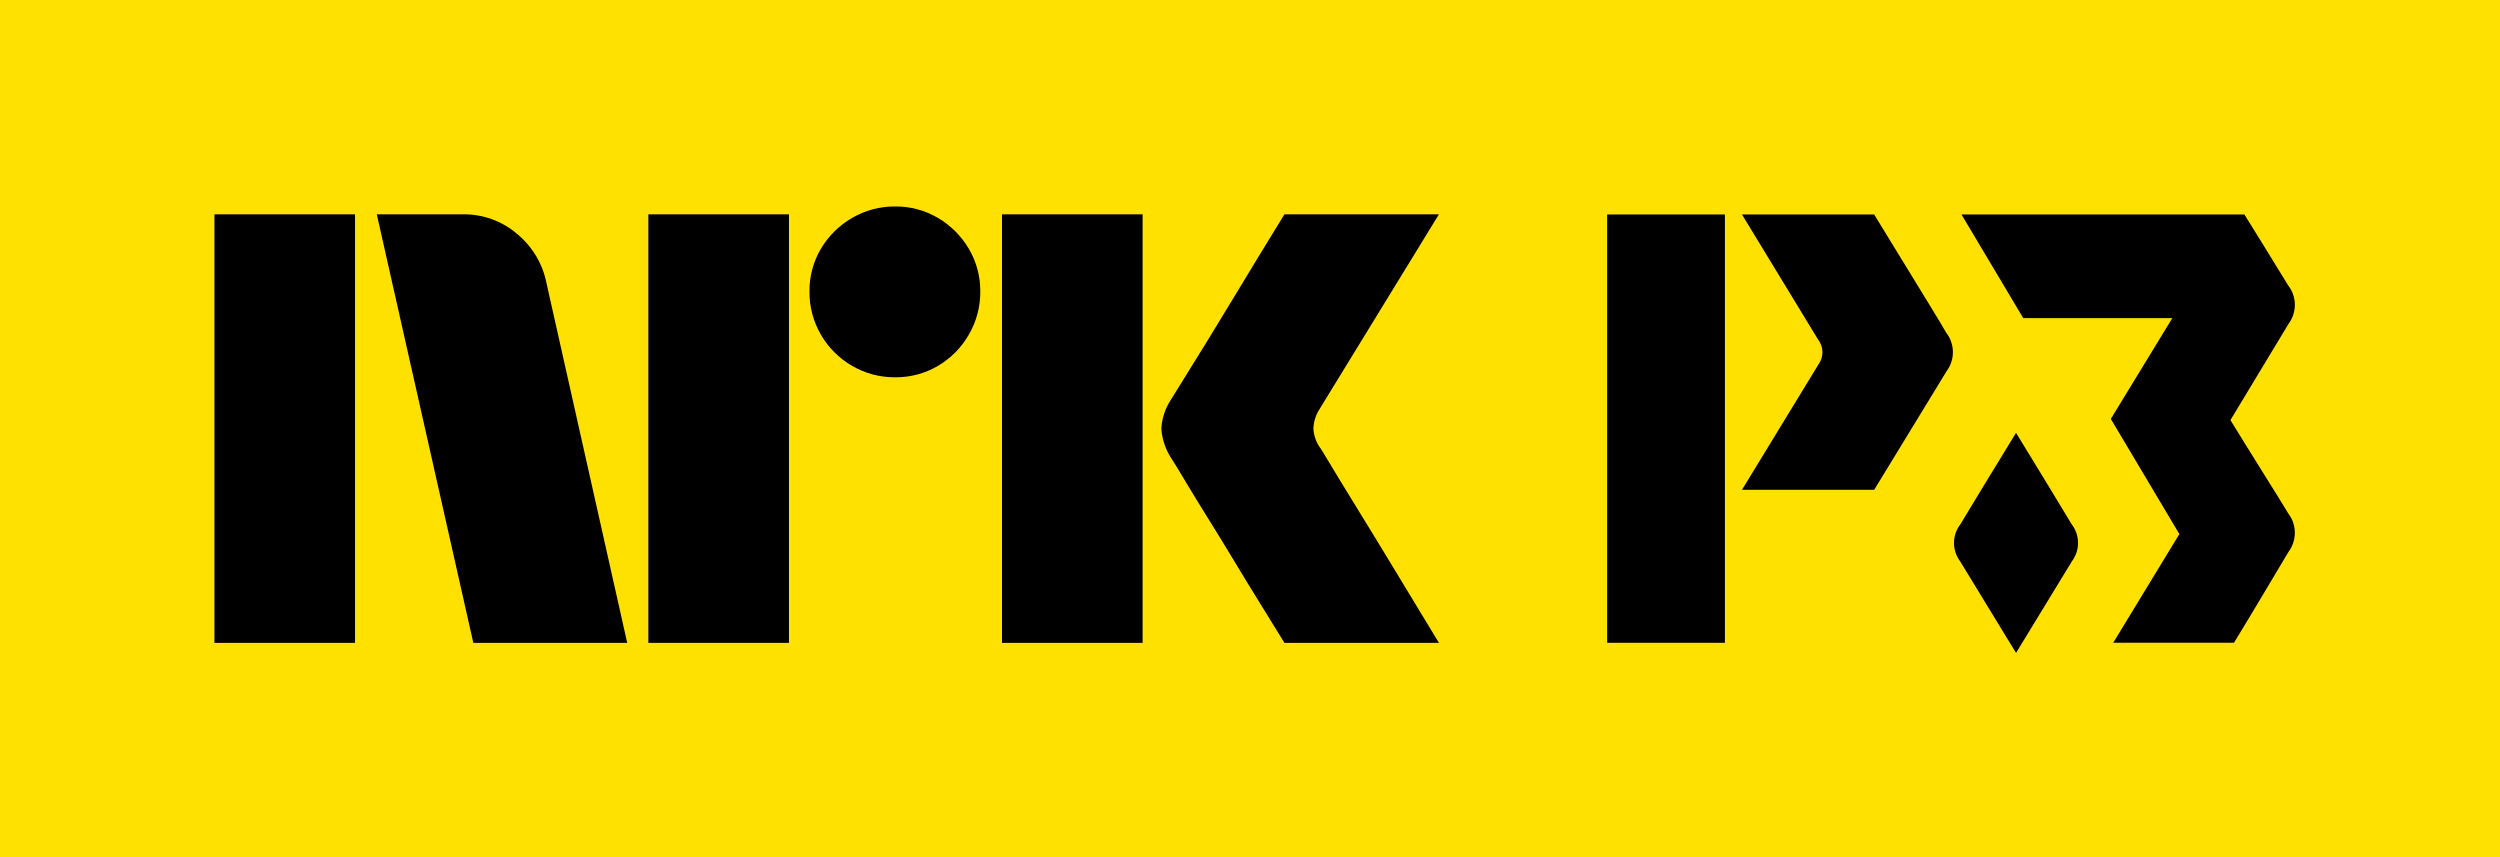 <svg width="70" height="24" viewBox="0 0 70 24" fill="none" xmlns="http://www.w3.org/2000/svg">
<rect width="70" height="24" fill="#FFE100"/>
<path d="M52.476 6.005H48.775C48.775 6.005 50.878 9.457 50.902 9.501C50.981 9.601 51.025 9.724 51.028 9.851C51.03 9.979 50.991 10.104 50.916 10.206L48.775 13.715H52.477C52.477 13.715 54.262 10.796 54.506 10.391C54.621 10.236 54.683 10.047 54.681 9.853C54.68 9.66 54.614 9.472 54.496 9.319C54.233 8.87 54.232 8.871 52.476 6.005Z" fill="black"/>
<path d="M48.297 6.005H45V17.998H48.297V6.005Z" fill="black"/>
<path d="M64.069 7.992C63.945 7.78 62.843 6.005 62.843 6.005H54.921L56.651 8.908H60.824L59.103 11.73L61.022 14.954L59.17 17.997H62.552C63.096 17.108 63.909 15.732 64.079 15.45C64.195 15.294 64.257 15.104 64.255 14.91C64.254 14.715 64.188 14.527 64.069 14.373C63.9 14.084 62.994 12.648 62.452 11.763C62.452 11.763 63.909 9.35 64.079 9.068C64.195 8.912 64.257 8.723 64.256 8.528C64.254 8.334 64.189 8.145 64.069 7.992Z" fill="black"/>
<path d="M56.449 12.119C55.927 12.971 55.055 14.398 54.892 14.677C54.777 14.825 54.714 15.006 54.712 15.194C54.71 15.381 54.77 15.564 54.882 15.714C55.046 15.985 55.925 17.424 56.449 18.282C56.972 17.425 57.851 15.986 58.015 15.714C58.127 15.564 58.187 15.381 58.185 15.194C58.183 15.006 58.12 14.825 58.005 14.677C57.842 14.398 56.97 12.971 56.449 12.119Z" fill="black"/>
<path d="M6.004 18V6.001H9.941V18H6.004ZM15.298 7.911L17.562 18H13.253L10.55 6.001H12.966C13.521 5.994 14.058 6.189 14.479 6.55C14.9 6.896 15.189 7.377 15.298 7.911ZM18.154 18V6.001H22.091V18H18.154ZM25.065 10.564C24.64 10.568 24.223 10.457 23.857 10.243C23.495 10.034 23.195 9.734 22.986 9.373C22.772 9.006 22.661 8.589 22.665 8.164C22.66 7.742 22.771 7.327 22.986 6.964C23.198 6.607 23.497 6.31 23.857 6.103C24.223 5.888 24.64 5.778 25.065 5.781C25.486 5.777 25.901 5.888 26.265 6.103C26.62 6.312 26.917 6.609 27.126 6.964C27.341 7.327 27.452 7.742 27.448 8.164C27.451 8.589 27.34 9.006 27.126 9.373C26.919 9.732 26.622 10.032 26.265 10.243C25.901 10.458 25.486 10.569 25.064 10.564H25.065ZM28.056 18V6.001H31.993V18H28.056ZM36.978 12.558C36.989 12.57 37.074 12.708 37.231 12.972C37.389 13.237 37.595 13.575 37.848 13.986C38.102 14.398 38.369 14.834 38.651 15.296C38.932 15.758 39.197 16.194 39.445 16.606C39.692 17.017 39.974 17.482 40.29 18H35.964C35.694 17.561 35.448 17.163 35.229 16.809C35.009 16.454 34.776 16.071 34.528 15.659C34.28 15.248 34.035 14.848 33.792 14.46C33.55 14.07 33.342 13.73 33.167 13.437C32.993 13.144 32.871 12.947 32.804 12.845C32.637 12.593 32.538 12.302 32.517 12.001C32.534 11.711 32.627 11.431 32.787 11.189C32.855 11.076 32.979 10.876 33.159 10.589C33.339 10.302 33.55 9.961 33.792 9.567C34.035 9.172 34.28 8.77 34.528 8.358C34.776 7.947 35.01 7.561 35.229 7.201C35.449 6.841 35.694 6.441 35.964 6.001H40.29L36.944 11.46C36.84 11.622 36.782 11.808 36.775 12.001C36.786 12.202 36.856 12.396 36.977 12.558H36.978Z" fill="black"/>
</svg>
